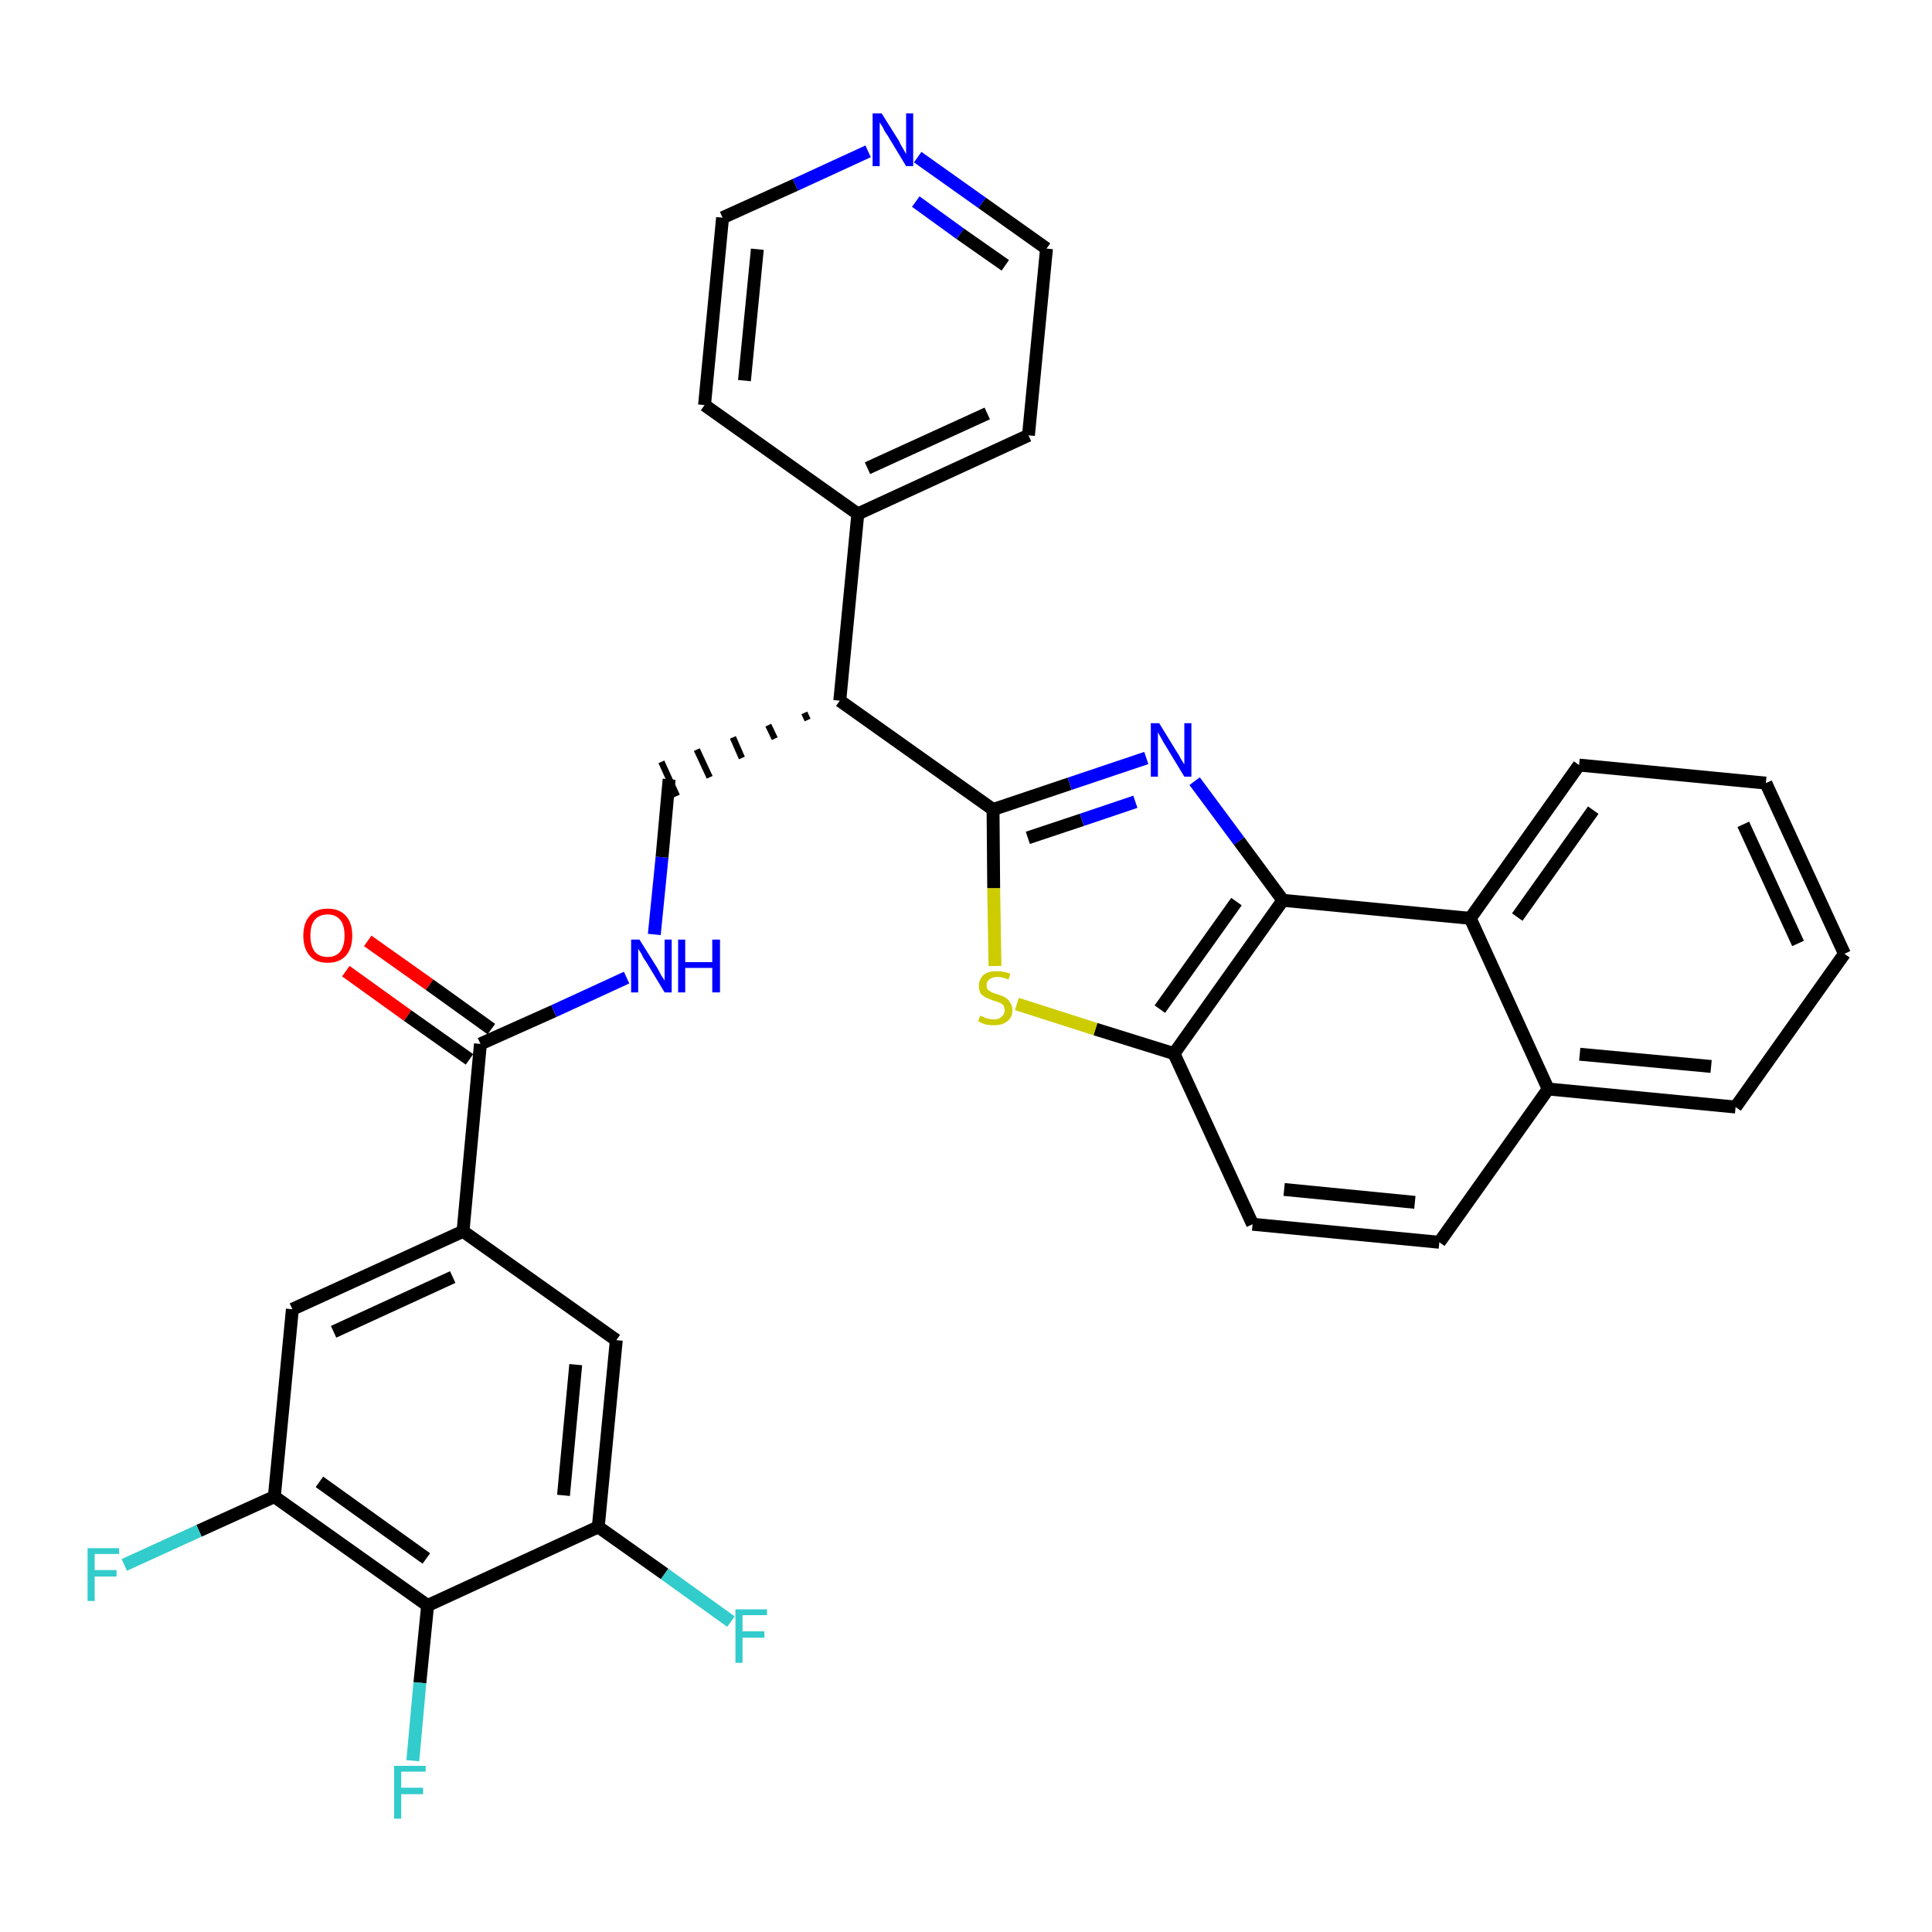 <?xml version='1.0' encoding='iso-8859-1'?>
<svg version='1.1' baseProfile='full'
              xmlns='http://www.w3.org/2000/svg'
                      xmlns:rdkit='http://www.rdkit.org/xml'
                      xmlns:xlink='http://www.w3.org/1999/xlink'
                  xml:space='preserve'
width='300px' height='300px' viewBox='0 0 300 300'>
<!-- END OF HEADER -->
<path class='bond-0 atom-0 atom-1' d='M 53.7,150.8 L 63.3,157.7' style='fill:none;fill-rule:evenodd;stroke:#FF0000;stroke-width:2.0px;stroke-linecap:butt;stroke-linejoin:miter;stroke-opacity:1' />
<path class='bond-0 atom-0 atom-1' d='M 63.3,157.7 L 72.9,164.5' style='fill:none;fill-rule:evenodd;stroke:#000000;stroke-width:2.0px;stroke-linecap:butt;stroke-linejoin:miter;stroke-opacity:1' />
<path class='bond-0 atom-0 atom-1' d='M 57.1,146.1 L 66.7,152.9' style='fill:none;fill-rule:evenodd;stroke:#FF0000;stroke-width:2.0px;stroke-linecap:butt;stroke-linejoin:miter;stroke-opacity:1' />
<path class='bond-0 atom-0 atom-1' d='M 66.7,152.9 L 76.3,159.8' style='fill:none;fill-rule:evenodd;stroke:#000000;stroke-width:2.0px;stroke-linecap:butt;stroke-linejoin:miter;stroke-opacity:1' />
<path class='bond-1 atom-1 atom-2' d='M 74.6,162.1 L 86.0,157.0' style='fill:none;fill-rule:evenodd;stroke:#000000;stroke-width:2.0px;stroke-linecap:butt;stroke-linejoin:miter;stroke-opacity:1' />
<path class='bond-1 atom-1 atom-2' d='M 86.0,157.0 L 97.3,151.8' style='fill:none;fill-rule:evenodd;stroke:#0000FF;stroke-width:2.0px;stroke-linecap:butt;stroke-linejoin:miter;stroke-opacity:1' />
<path class='bond-23 atom-1 atom-24' d='M 74.6,162.1 L 71.9,191.2' style='fill:none;fill-rule:evenodd;stroke:#000000;stroke-width:2.0px;stroke-linecap:butt;stroke-linejoin:miter;stroke-opacity:1' />
<path class='bond-2 atom-2 atom-3' d='M 101.6,145.1 L 102.8,133.1' style='fill:none;fill-rule:evenodd;stroke:#0000FF;stroke-width:2.0px;stroke-linecap:butt;stroke-linejoin:miter;stroke-opacity:1' />
<path class='bond-2 atom-2 atom-3' d='M 102.8,133.1 L 103.9,121.0' style='fill:none;fill-rule:evenodd;stroke:#000000;stroke-width:2.0px;stroke-linecap:butt;stroke-linejoin:miter;stroke-opacity:1' />
<path class='bond-3 atom-4 atom-3' d='M 124.9,110.7 L 125.4,111.8' style='fill:none;fill-rule:evenodd;stroke:#000000;stroke-width:1.0px;stroke-linecap:butt;stroke-linejoin:miter;stroke-opacity:1' />
<path class='bond-3 atom-4 atom-3' d='M 119.3,112.6 L 120.3,114.7' style='fill:none;fill-rule:evenodd;stroke:#000000;stroke-width:1.0px;stroke-linecap:butt;stroke-linejoin:miter;stroke-opacity:1' />
<path class='bond-3 atom-4 atom-3' d='M 113.8,114.5 L 115.2,117.7' style='fill:none;fill-rule:evenodd;stroke:#000000;stroke-width:1.0px;stroke-linecap:butt;stroke-linejoin:miter;stroke-opacity:1' />
<path class='bond-3 atom-4 atom-3' d='M 108.2,116.4 L 110.2,120.7' style='fill:none;fill-rule:evenodd;stroke:#000000;stroke-width:1.0px;stroke-linecap:butt;stroke-linejoin:miter;stroke-opacity:1' />
<path class='bond-3 atom-4 atom-3' d='M 102.7,118.3 L 105.1,123.6' style='fill:none;fill-rule:evenodd;stroke:#000000;stroke-width:1.0px;stroke-linecap:butt;stroke-linejoin:miter;stroke-opacity:1' />
<path class='bond-4 atom-4 atom-5' d='M 130.4,108.8 L 133.2,79.8' style='fill:none;fill-rule:evenodd;stroke:#000000;stroke-width:2.0px;stroke-linecap:butt;stroke-linejoin:miter;stroke-opacity:1' />
<path class='bond-10 atom-4 atom-11' d='M 130.4,108.8 L 154.2,125.7' style='fill:none;fill-rule:evenodd;stroke:#000000;stroke-width:2.0px;stroke-linecap:butt;stroke-linejoin:miter;stroke-opacity:1' />
<path class='bond-5 atom-5 atom-6' d='M 133.2,79.8 L 159.7,67.6' style='fill:none;fill-rule:evenodd;stroke:#000000;stroke-width:2.0px;stroke-linecap:butt;stroke-linejoin:miter;stroke-opacity:1' />
<path class='bond-5 atom-5 atom-6' d='M 134.7,72.7 L 153.3,64.2' style='fill:none;fill-rule:evenodd;stroke:#000000;stroke-width:2.0px;stroke-linecap:butt;stroke-linejoin:miter;stroke-opacity:1' />
<path class='bond-32 atom-10 atom-5' d='M 109.4,62.9 L 133.2,79.8' style='fill:none;fill-rule:evenodd;stroke:#000000;stroke-width:2.0px;stroke-linecap:butt;stroke-linejoin:miter;stroke-opacity:1' />
<path class='bond-6 atom-6 atom-7' d='M 159.7,67.6 L 162.5,38.6' style='fill:none;fill-rule:evenodd;stroke:#000000;stroke-width:2.0px;stroke-linecap:butt;stroke-linejoin:miter;stroke-opacity:1' />
<path class='bond-7 atom-7 atom-8' d='M 162.5,38.6 L 152.5,31.5' style='fill:none;fill-rule:evenodd;stroke:#000000;stroke-width:2.0px;stroke-linecap:butt;stroke-linejoin:miter;stroke-opacity:1' />
<path class='bond-7 atom-7 atom-8' d='M 152.5,31.5 L 142.5,24.4' style='fill:none;fill-rule:evenodd;stroke:#0000FF;stroke-width:2.0px;stroke-linecap:butt;stroke-linejoin:miter;stroke-opacity:1' />
<path class='bond-7 atom-7 atom-8' d='M 156.1,41.2 L 149.1,36.3' style='fill:none;fill-rule:evenodd;stroke:#000000;stroke-width:2.0px;stroke-linecap:butt;stroke-linejoin:miter;stroke-opacity:1' />
<path class='bond-7 atom-7 atom-8' d='M 149.1,36.3 L 142.2,31.3' style='fill:none;fill-rule:evenodd;stroke:#0000FF;stroke-width:2.0px;stroke-linecap:butt;stroke-linejoin:miter;stroke-opacity:1' />
<path class='bond-8 atom-8 atom-9' d='M 134.8,23.5 L 123.5,28.7' style='fill:none;fill-rule:evenodd;stroke:#0000FF;stroke-width:2.0px;stroke-linecap:butt;stroke-linejoin:miter;stroke-opacity:1' />
<path class='bond-8 atom-8 atom-9' d='M 123.5,28.7 L 112.2,33.8' style='fill:none;fill-rule:evenodd;stroke:#000000;stroke-width:2.0px;stroke-linecap:butt;stroke-linejoin:miter;stroke-opacity:1' />
<path class='bond-9 atom-9 atom-10' d='M 112.2,33.8 L 109.4,62.9' style='fill:none;fill-rule:evenodd;stroke:#000000;stroke-width:2.0px;stroke-linecap:butt;stroke-linejoin:miter;stroke-opacity:1' />
<path class='bond-9 atom-9 atom-10' d='M 117.6,38.7 L 115.6,59.1' style='fill:none;fill-rule:evenodd;stroke:#000000;stroke-width:2.0px;stroke-linecap:butt;stroke-linejoin:miter;stroke-opacity:1' />
<path class='bond-11 atom-11 atom-12' d='M 154.2,125.7 L 166.1,121.7' style='fill:none;fill-rule:evenodd;stroke:#000000;stroke-width:2.0px;stroke-linecap:butt;stroke-linejoin:miter;stroke-opacity:1' />
<path class='bond-11 atom-11 atom-12' d='M 166.1,121.7 L 178.0,117.7' style='fill:none;fill-rule:evenodd;stroke:#0000FF;stroke-width:2.0px;stroke-linecap:butt;stroke-linejoin:miter;stroke-opacity:1' />
<path class='bond-11 atom-11 atom-12' d='M 159.6,130.1 L 168.0,127.3' style='fill:none;fill-rule:evenodd;stroke:#000000;stroke-width:2.0px;stroke-linecap:butt;stroke-linejoin:miter;stroke-opacity:1' />
<path class='bond-11 atom-11 atom-12' d='M 168.0,127.3 L 176.3,124.5' style='fill:none;fill-rule:evenodd;stroke:#0000FF;stroke-width:2.0px;stroke-linecap:butt;stroke-linejoin:miter;stroke-opacity:1' />
<path class='bond-33 atom-23 atom-11' d='M 154.5,150.0 L 154.3,137.9' style='fill:none;fill-rule:evenodd;stroke:#CCCC00;stroke-width:2.0px;stroke-linecap:butt;stroke-linejoin:miter;stroke-opacity:1' />
<path class='bond-33 atom-23 atom-11' d='M 154.3,137.9 L 154.2,125.7' style='fill:none;fill-rule:evenodd;stroke:#000000;stroke-width:2.0px;stroke-linecap:butt;stroke-linejoin:miter;stroke-opacity:1' />
<path class='bond-12 atom-12 atom-13' d='M 185.5,121.3 L 192.4,130.6' style='fill:none;fill-rule:evenodd;stroke:#0000FF;stroke-width:2.0px;stroke-linecap:butt;stroke-linejoin:miter;stroke-opacity:1' />
<path class='bond-12 atom-12 atom-13' d='M 192.4,130.6 L 199.2,139.8' style='fill:none;fill-rule:evenodd;stroke:#000000;stroke-width:2.0px;stroke-linecap:butt;stroke-linejoin:miter;stroke-opacity:1' />
<path class='bond-13 atom-13 atom-14' d='M 199.2,139.8 L 182.3,163.6' style='fill:none;fill-rule:evenodd;stroke:#000000;stroke-width:2.0px;stroke-linecap:butt;stroke-linejoin:miter;stroke-opacity:1' />
<path class='bond-13 atom-13 atom-14' d='M 192.0,140.0 L 180.1,156.7' style='fill:none;fill-rule:evenodd;stroke:#000000;stroke-width:2.0px;stroke-linecap:butt;stroke-linejoin:miter;stroke-opacity:1' />
<path class='bond-35 atom-22 atom-13' d='M 228.3,142.6 L 199.2,139.8' style='fill:none;fill-rule:evenodd;stroke:#000000;stroke-width:2.0px;stroke-linecap:butt;stroke-linejoin:miter;stroke-opacity:1' />
<path class='bond-14 atom-14 atom-15' d='M 182.3,163.6 L 194.5,190.1' style='fill:none;fill-rule:evenodd;stroke:#000000;stroke-width:2.0px;stroke-linecap:butt;stroke-linejoin:miter;stroke-opacity:1' />
<path class='bond-22 atom-14 atom-23' d='M 182.3,163.6 L 170.1,159.8' style='fill:none;fill-rule:evenodd;stroke:#000000;stroke-width:2.0px;stroke-linecap:butt;stroke-linejoin:miter;stroke-opacity:1' />
<path class='bond-22 atom-14 atom-23' d='M 170.1,159.8 L 157.9,155.9' style='fill:none;fill-rule:evenodd;stroke:#CCCC00;stroke-width:2.0px;stroke-linecap:butt;stroke-linejoin:miter;stroke-opacity:1' />
<path class='bond-15 atom-15 atom-16' d='M 194.5,190.1 L 223.5,192.9' style='fill:none;fill-rule:evenodd;stroke:#000000;stroke-width:2.0px;stroke-linecap:butt;stroke-linejoin:miter;stroke-opacity:1' />
<path class='bond-15 atom-15 atom-16' d='M 199.4,184.7 L 219.7,186.7' style='fill:none;fill-rule:evenodd;stroke:#000000;stroke-width:2.0px;stroke-linecap:butt;stroke-linejoin:miter;stroke-opacity:1' />
<path class='bond-16 atom-16 atom-17' d='M 223.5,192.9 L 240.4,169.1' style='fill:none;fill-rule:evenodd;stroke:#000000;stroke-width:2.0px;stroke-linecap:butt;stroke-linejoin:miter;stroke-opacity:1' />
<path class='bond-17 atom-17 atom-18' d='M 240.4,169.1 L 269.5,171.9' style='fill:none;fill-rule:evenodd;stroke:#000000;stroke-width:2.0px;stroke-linecap:butt;stroke-linejoin:miter;stroke-opacity:1' />
<path class='bond-17 atom-17 atom-18' d='M 245.3,163.7 L 265.7,165.6' style='fill:none;fill-rule:evenodd;stroke:#000000;stroke-width:2.0px;stroke-linecap:butt;stroke-linejoin:miter;stroke-opacity:1' />
<path class='bond-36 atom-22 atom-17' d='M 228.3,142.6 L 240.4,169.1' style='fill:none;fill-rule:evenodd;stroke:#000000;stroke-width:2.0px;stroke-linecap:butt;stroke-linejoin:miter;stroke-opacity:1' />
<path class='bond-18 atom-18 atom-19' d='M 269.5,171.9 L 286.4,148.1' style='fill:none;fill-rule:evenodd;stroke:#000000;stroke-width:2.0px;stroke-linecap:butt;stroke-linejoin:miter;stroke-opacity:1' />
<path class='bond-19 atom-19 atom-20' d='M 286.4,148.1 L 274.2,121.6' style='fill:none;fill-rule:evenodd;stroke:#000000;stroke-width:2.0px;stroke-linecap:butt;stroke-linejoin:miter;stroke-opacity:1' />
<path class='bond-19 atom-19 atom-20' d='M 279.2,146.5 L 270.7,128.0' style='fill:none;fill-rule:evenodd;stroke:#000000;stroke-width:2.0px;stroke-linecap:butt;stroke-linejoin:miter;stroke-opacity:1' />
<path class='bond-20 atom-20 atom-21' d='M 274.2,121.6 L 245.2,118.8' style='fill:none;fill-rule:evenodd;stroke:#000000;stroke-width:2.0px;stroke-linecap:butt;stroke-linejoin:miter;stroke-opacity:1' />
<path class='bond-21 atom-21 atom-22' d='M 245.2,118.8 L 228.3,142.6' style='fill:none;fill-rule:evenodd;stroke:#000000;stroke-width:2.0px;stroke-linecap:butt;stroke-linejoin:miter;stroke-opacity:1' />
<path class='bond-21 atom-21 atom-22' d='M 247.4,125.8 L 235.6,142.4' style='fill:none;fill-rule:evenodd;stroke:#000000;stroke-width:2.0px;stroke-linecap:butt;stroke-linejoin:miter;stroke-opacity:1' />
<path class='bond-24 atom-24 atom-25' d='M 71.9,191.2 L 45.4,203.3' style='fill:none;fill-rule:evenodd;stroke:#000000;stroke-width:2.0px;stroke-linecap:butt;stroke-linejoin:miter;stroke-opacity:1' />
<path class='bond-24 atom-24 atom-25' d='M 70.3,198.3 L 51.8,206.8' style='fill:none;fill-rule:evenodd;stroke:#000000;stroke-width:2.0px;stroke-linecap:butt;stroke-linejoin:miter;stroke-opacity:1' />
<path class='bond-34 atom-32 atom-24' d='M 95.7,208.1 L 71.9,191.2' style='fill:none;fill-rule:evenodd;stroke:#000000;stroke-width:2.0px;stroke-linecap:butt;stroke-linejoin:miter;stroke-opacity:1' />
<path class='bond-25 atom-25 atom-26' d='M 45.4,203.3 L 42.6,232.4' style='fill:none;fill-rule:evenodd;stroke:#000000;stroke-width:2.0px;stroke-linecap:butt;stroke-linejoin:miter;stroke-opacity:1' />
<path class='bond-26 atom-26 atom-27' d='M 42.6,232.4 L 30.9,237.7' style='fill:none;fill-rule:evenodd;stroke:#000000;stroke-width:2.0px;stroke-linecap:butt;stroke-linejoin:miter;stroke-opacity:1' />
<path class='bond-26 atom-26 atom-27' d='M 30.9,237.7 L 19.3,243.0' style='fill:none;fill-rule:evenodd;stroke:#33CCCC;stroke-width:2.0px;stroke-linecap:butt;stroke-linejoin:miter;stroke-opacity:1' />
<path class='bond-27 atom-26 atom-28' d='M 42.6,232.4 L 66.4,249.3' style='fill:none;fill-rule:evenodd;stroke:#000000;stroke-width:2.0px;stroke-linecap:butt;stroke-linejoin:miter;stroke-opacity:1' />
<path class='bond-27 atom-26 atom-28' d='M 49.6,230.1 L 66.2,242.0' style='fill:none;fill-rule:evenodd;stroke:#000000;stroke-width:2.0px;stroke-linecap:butt;stroke-linejoin:miter;stroke-opacity:1' />
<path class='bond-28 atom-28 atom-29' d='M 66.4,249.3 L 65.2,261.3' style='fill:none;fill-rule:evenodd;stroke:#000000;stroke-width:2.0px;stroke-linecap:butt;stroke-linejoin:miter;stroke-opacity:1' />
<path class='bond-28 atom-28 atom-29' d='M 65.2,261.3 L 64.1,273.4' style='fill:none;fill-rule:evenodd;stroke:#33CCCC;stroke-width:2.0px;stroke-linecap:butt;stroke-linejoin:miter;stroke-opacity:1' />
<path class='bond-29 atom-28 atom-30' d='M 66.4,249.3 L 92.9,237.1' style='fill:none;fill-rule:evenodd;stroke:#000000;stroke-width:2.0px;stroke-linecap:butt;stroke-linejoin:miter;stroke-opacity:1' />
<path class='bond-30 atom-30 atom-31' d='M 92.9,237.1 L 103.2,244.4' style='fill:none;fill-rule:evenodd;stroke:#000000;stroke-width:2.0px;stroke-linecap:butt;stroke-linejoin:miter;stroke-opacity:1' />
<path class='bond-30 atom-30 atom-31' d='M 103.2,244.4 L 113.5,251.8' style='fill:none;fill-rule:evenodd;stroke:#33CCCC;stroke-width:2.0px;stroke-linecap:butt;stroke-linejoin:miter;stroke-opacity:1' />
<path class='bond-31 atom-30 atom-32' d='M 92.9,237.1 L 95.7,208.1' style='fill:none;fill-rule:evenodd;stroke:#000000;stroke-width:2.0px;stroke-linecap:butt;stroke-linejoin:miter;stroke-opacity:1' />
<path class='bond-31 atom-30 atom-32' d='M 87.5,232.2 L 89.4,211.9' style='fill:none;fill-rule:evenodd;stroke:#000000;stroke-width:2.0px;stroke-linecap:butt;stroke-linejoin:miter;stroke-opacity:1' />
<path  class='atom-0' d='M 47.1 145.3
Q 47.1 143.3, 48.1 142.2
Q 49.0 141.1, 50.9 141.1
Q 52.7 141.1, 53.7 142.2
Q 54.7 143.3, 54.7 145.3
Q 54.7 147.3, 53.7 148.4
Q 52.7 149.5, 50.9 149.5
Q 49.0 149.5, 48.1 148.4
Q 47.1 147.3, 47.1 145.3
M 50.9 148.6
Q 52.1 148.6, 52.8 147.8
Q 53.5 146.9, 53.5 145.3
Q 53.5 143.6, 52.8 142.8
Q 52.1 142.0, 50.9 142.0
Q 49.6 142.0, 48.9 142.8
Q 48.2 143.6, 48.2 145.3
Q 48.2 146.9, 48.9 147.8
Q 49.6 148.6, 50.9 148.6
' fill='#FF0000'/>
<path  class='atom-2' d='M 99.3 145.9
L 102.0 150.2
Q 102.3 150.7, 102.7 151.5
Q 103.2 152.2, 103.2 152.3
L 103.2 145.9
L 104.3 145.9
L 104.3 154.1
L 103.2 154.1
L 100.3 149.3
Q 99.9 148.8, 99.6 148.1
Q 99.2 147.5, 99.1 147.3
L 99.1 154.1
L 98.0 154.1
L 98.0 145.9
L 99.3 145.9
' fill='#0000FF'/>
<path  class='atom-2' d='M 105.3 145.9
L 106.4 145.9
L 106.4 149.4
L 110.6 149.4
L 110.6 145.9
L 111.8 145.9
L 111.8 154.1
L 110.6 154.1
L 110.6 150.3
L 106.4 150.3
L 106.4 154.1
L 105.3 154.1
L 105.3 145.9
' fill='#0000FF'/>
<path  class='atom-8' d='M 136.9 17.6
L 139.6 21.9
Q 139.8 22.4, 140.3 23.2
Q 140.7 23.9, 140.7 24.0
L 140.7 17.6
L 141.8 17.6
L 141.8 25.8
L 140.7 25.8
L 137.8 21.0
Q 137.4 20.5, 137.1 19.8
Q 136.7 19.2, 136.6 19.0
L 136.6 25.8
L 135.5 25.8
L 135.5 17.6
L 136.9 17.6
' fill='#0000FF'/>
<path  class='atom-12' d='M 180.0 112.3
L 182.7 116.7
Q 183.0 117.1, 183.4 117.9
Q 183.9 118.7, 183.9 118.7
L 183.9 112.3
L 185.0 112.3
L 185.0 120.6
L 183.9 120.6
L 181.0 115.8
Q 180.6 115.2, 180.3 114.6
Q 179.9 113.9, 179.8 113.7
L 179.8 120.6
L 178.7 120.6
L 178.7 112.3
L 180.0 112.3
' fill='#0000FF'/>
<path  class='atom-23' d='M 152.2 157.7
Q 152.3 157.8, 152.7 157.9
Q 153.0 158.1, 153.5 158.2
Q 153.9 158.3, 154.3 158.3
Q 155.1 158.3, 155.5 157.9
Q 156.0 157.5, 156.0 156.9
Q 156.0 156.4, 155.8 156.1
Q 155.5 155.8, 155.2 155.7
Q 154.8 155.5, 154.3 155.4
Q 153.5 155.1, 153.1 154.9
Q 152.7 154.7, 152.3 154.3
Q 152.0 153.8, 152.0 153.1
Q 152.0 152.1, 152.7 151.4
Q 153.4 150.8, 154.8 150.8
Q 155.8 150.8, 156.9 151.2
L 156.6 152.1
Q 155.6 151.7, 154.9 151.7
Q 154.1 151.7, 153.6 152.1
Q 153.2 152.4, 153.2 153.0
Q 153.2 153.4, 153.4 153.7
Q 153.7 153.9, 154.0 154.1
Q 154.3 154.2, 154.9 154.4
Q 155.6 154.6, 156.1 154.9
Q 156.5 155.1, 156.8 155.6
Q 157.2 156.1, 157.2 156.9
Q 157.2 158.0, 156.4 158.6
Q 155.6 159.2, 154.4 159.2
Q 153.6 159.2, 153.1 159.1
Q 152.5 158.9, 151.9 158.6
L 152.2 157.7
' fill='#CCCC00'/>
<path  class='atom-27' d='M 13.6 240.4
L 18.5 240.4
L 18.5 241.3
L 14.7 241.3
L 14.7 243.8
L 18.1 243.8
L 18.1 244.8
L 14.7 244.8
L 14.7 248.6
L 13.6 248.6
L 13.6 240.4
' fill='#33CCCC'/>
<path  class='atom-29' d='M 61.2 274.2
L 66.1 274.2
L 66.1 275.1
L 62.3 275.1
L 62.3 277.6
L 65.7 277.6
L 65.7 278.6
L 62.3 278.6
L 62.3 282.4
L 61.2 282.4
L 61.2 274.2
' fill='#33CCCC'/>
<path  class='atom-31' d='M 114.2 249.9
L 119.1 249.9
L 119.1 250.8
L 115.3 250.8
L 115.3 253.3
L 118.7 253.3
L 118.7 254.3
L 115.3 254.3
L 115.3 258.2
L 114.2 258.2
L 114.2 249.9
' fill='#33CCCC'/>
</svg>
